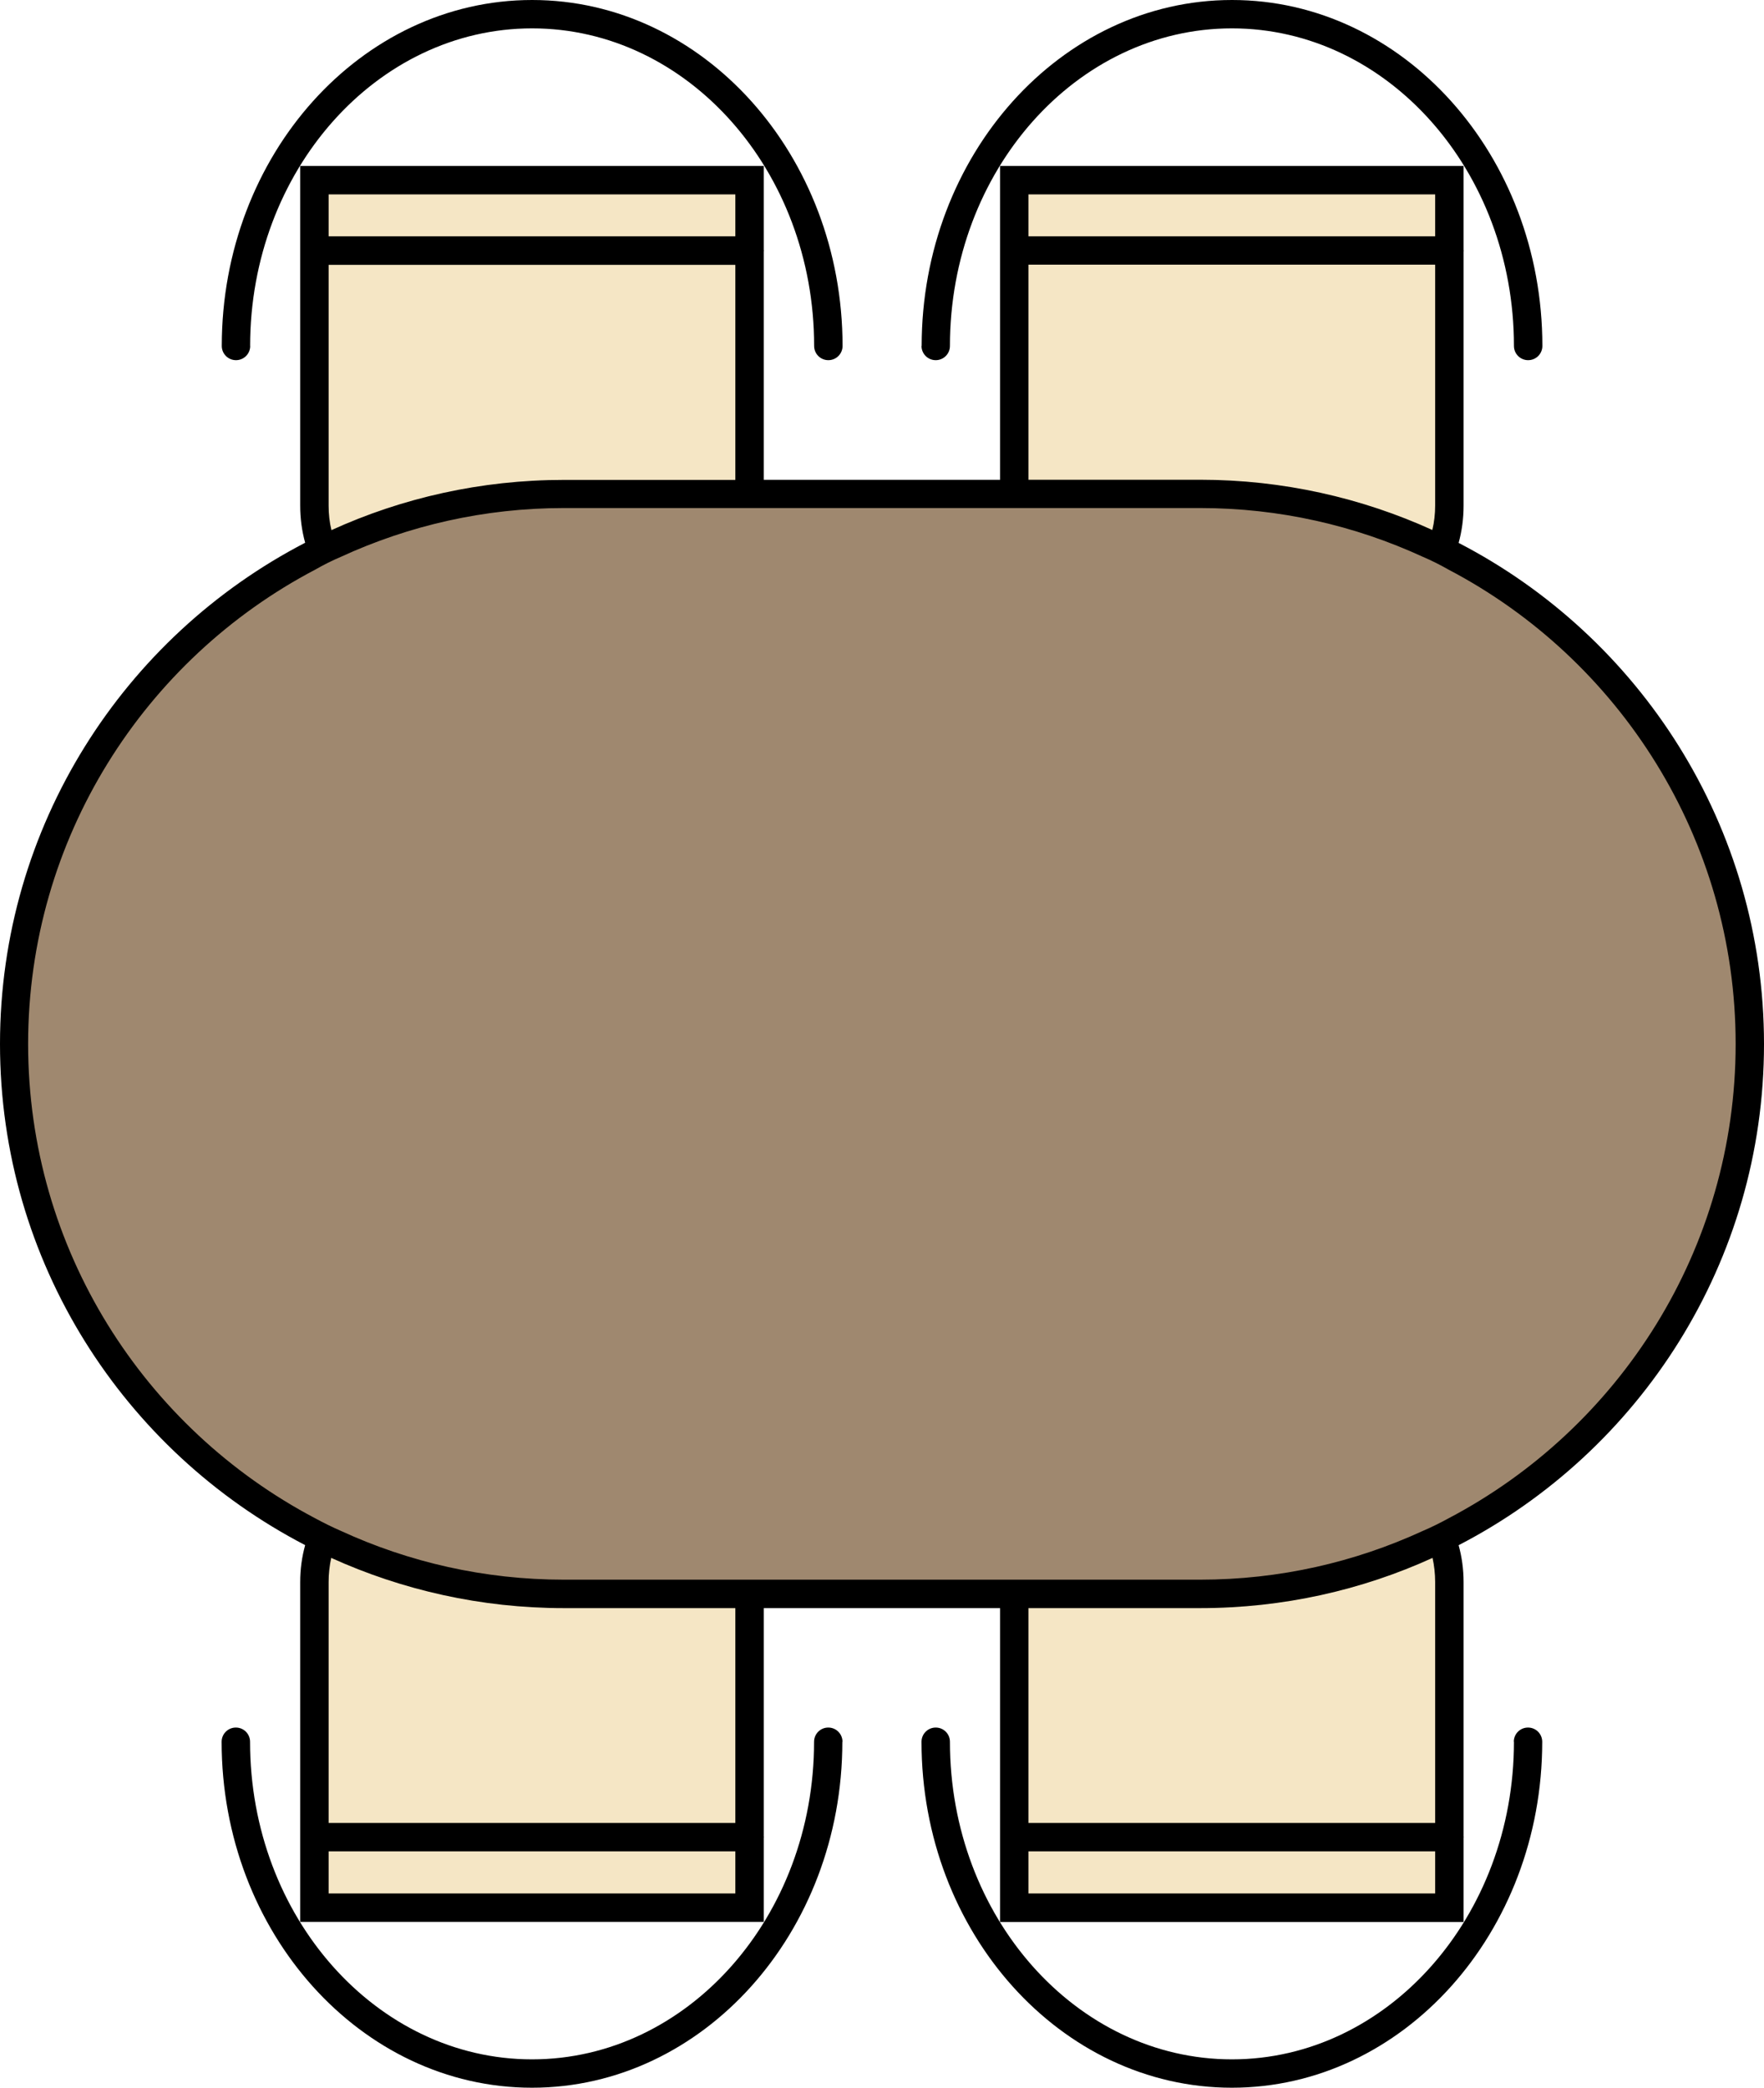 <?xml version="1.0" encoding="UTF-8"?>
<svg id="Layer_2" data-name="Layer 2" xmlns="http://www.w3.org/2000/svg" viewBox="0 0 230.82 273.07">
  <defs>
    <style>
      .cls-1 {
        fill: #f5e6c5;
      }

      .cls-2 {
        fill: #9f886f;
      }
    </style>
  </defs>
  <g id="Furniture">
    <g>
      <path class="cls-1" d="m157.03,63.53c10.48,0,20.59,2.19,30.07,6.5l.85.39.22-.91c.26-1.07.39-2.2.39-3.37v-32.28h-54.77v29.68h23.23Z"/>
      <rect class="cls-1" x="133.79" y="24.66" width="54.77" height="7.03"/>
      <path class="cls-1" d="m42.62,69.51l.22.91.85-.39c9.48-4.31,19.6-6.5,30.1-6.5h23.2v-29.68h-54.77v32.28c0,1.15.13,2.29.4,3.37Z"/>
      <rect class="cls-1" x="42.22" y="24.66" width="54.77" height="7.03"/>
      <rect class="cls-1" x="133.79" y="241.38" width="54.77" height="7.06"/>
      <path class="cls-1" d="m157.03,209.56h-23.23v29.65h54.77v-32.28c0-1.1-.12-2.21-.36-3.32l-.2-.94-.88.4c-9.48,4.31-19.61,6.5-30.1,6.5Z"/>
      <path class="cls-1" d="m42.22,206.93v32.28h54.77v-29.65h-23.2c-10.48,0-20.62-2.19-30.13-6.5l-.88-.4-.2.94c-.24,1.14-.36,2.23-.36,3.32Z"/>
      <rect class="cls-1" x="42.22" y="241.38" width="54.77" height="7.06"/>
    </g>
    <path class="cls-2" d="m44.3,72.12c-1.15.49-2.3,1.07-3.4,1.7C17.47,86.1,2.91,110.13,2.91,136.55s14.56,50.42,37.98,62.73c1.21.66,2.32,1.2,3.39,1.67,9.31,4.28,19.23,6.45,29.5,6.45h83.24c10.25,0,20.17-2.17,29.46-6.44,1.1-.48,2.22-1.03,3.4-1.67,23.43-12.31,37.99-36.34,37.99-62.74s-14.56-50.46-37.97-62.72c-1.11-.64-2.27-1.22-3.41-1.71-9.31-4.28-19.23-6.45-29.47-6.45h-83.24c-10.27,0-20.2,2.17-29.49,6.45Z"/>
    <g>
      <path d="m110.24,227.82c0-1.03-.83-1.86-1.86-1.86s-1.86.83-1.86,1.86c0,22.9-16.55,41.54-36.9,41.54s-36.9-18.63-36.9-41.54c0-1.03-.83-1.86-1.86-1.86s-1.86.83-1.86,1.86c0,24.95,18.22,45.25,40.61,45.25s40.61-20.3,40.61-45.25Z"/>
      <path d="m198.1,227.82c0,22.9-16.55,41.54-36.9,41.54s-36.9-18.63-36.9-41.54c0-1.03-.83-1.86-1.86-1.86s-1.86.83-1.86,1.86c0,24.95,18.22,45.25,40.61,45.25s40.61-20.3,40.61-45.25c0-1.03-.83-1.86-1.86-1.86s-1.86.83-1.86,1.86Z"/>
      <path d="m32.73,45.25c0-22.9,16.55-41.54,36.9-41.54s36.9,18.64,36.9,41.54c0,1.03.83,1.86,1.86,1.86s1.86-.83,1.86-1.86C110.24,20.3,92.03,0,69.63,0S29.02,20.3,29.02,45.25c0,1.03.83,1.86,1.86,1.86s1.86-.83,1.86-1.86Z"/>
      <path d="m120.58,45.25c0,1.03.83,1.86,1.86,1.86s1.86-.83,1.86-1.86c0-22.9,16.55-41.54,36.9-41.54s36.9,18.64,36.9,41.54c0,1.03.83,1.86,1.86,1.86s1.86-.83,1.86-1.86c0-24.95-18.22-45.25-40.61-45.25s-40.61,20.3-40.61,45.25Z"/>
      <path d="m191.54,32.77s-.03,0-.03-.03v-11.03h-60.65v41.05h-30.92v-29.93s.03-.03.03-.06l-.03-.03v-11.03h-60.66v44.42c0,1.67.22,3.31.65,4.86C16.23,83.27,0,108.05,0,136.55s16.23,53.25,39.93,65.55c-.43,1.55-.65,3.16-.65,4.83v44.45h60.66v-11.06l.03-.03s-.03-.03-.03-.06v-29.89h30.92v41.05h60.65v-11.06s.03-.03.03-.03c0-.03-.03-.03-.03-.03v-33.33c0-1.67-.22-3.28-.65-4.83,23.73-12.27,39.96-37.05,39.96-65.55s-16.23-53.28-39.96-65.55c.43-1.55.65-3.19.65-4.86v-33.33s.03,0,.03-.03Zm-56.97-1.86v-5.48h53.22v5.48h-53.22Zm-91.57,0v-5.48h53.22v5.48h-53.22Zm53.22,211.24v5.51h-53.22v-5.51h53.22Zm91.57,0v5.51h-53.22v-5.51h53.22ZM43,66.14v-31.5h53.22v28.13h-22.43c-10.84,0-21.16,2.35-30.42,6.57-.25-1.02-.37-2.11-.37-3.19Zm53.22,172.3h-53.22v-31.51c0-1.08.12-2.14.34-3.16,9.29,4.21,19.61,6.57,30.45,6.57h22.43v28.1Zm91.57-31.51v31.51h-53.22v-28.1h22.46c10.84,0,21.16-2.35,30.42-6.57.22,1.02.34,2.08.34,3.16Zm-1.61-134.1c1.15.49,2.26,1.05,3.35,1.67,22.3,11.68,37.58,35.13,37.58,62.05s-15.27,50.34-37.58,62.05c-1.08.59-2.2,1.15-3.35,1.64-8.89,4.09-18.74,6.38-29.15,6.38h-83.24c-10.41,0-20.29-2.29-29.18-6.38-1.15-.5-2.26-1.05-3.35-1.64-22.34-11.74-37.58-35.16-37.58-62.05s15.24-50.34,37.58-62.05c1.08-.62,2.2-1.18,3.35-1.67,8.89-4.09,18.77-6.38,29.18-6.38h83.24c10.41,0,20.26,2.29,29.15,6.38Zm1.61-38.2v31.5c0,1.08-.12,2.17-.37,3.19-9.26-4.21-19.58-6.57-30.39-6.57h-22.46v-28.13h53.22Z"/>
    </g>
  </g>
</svg>